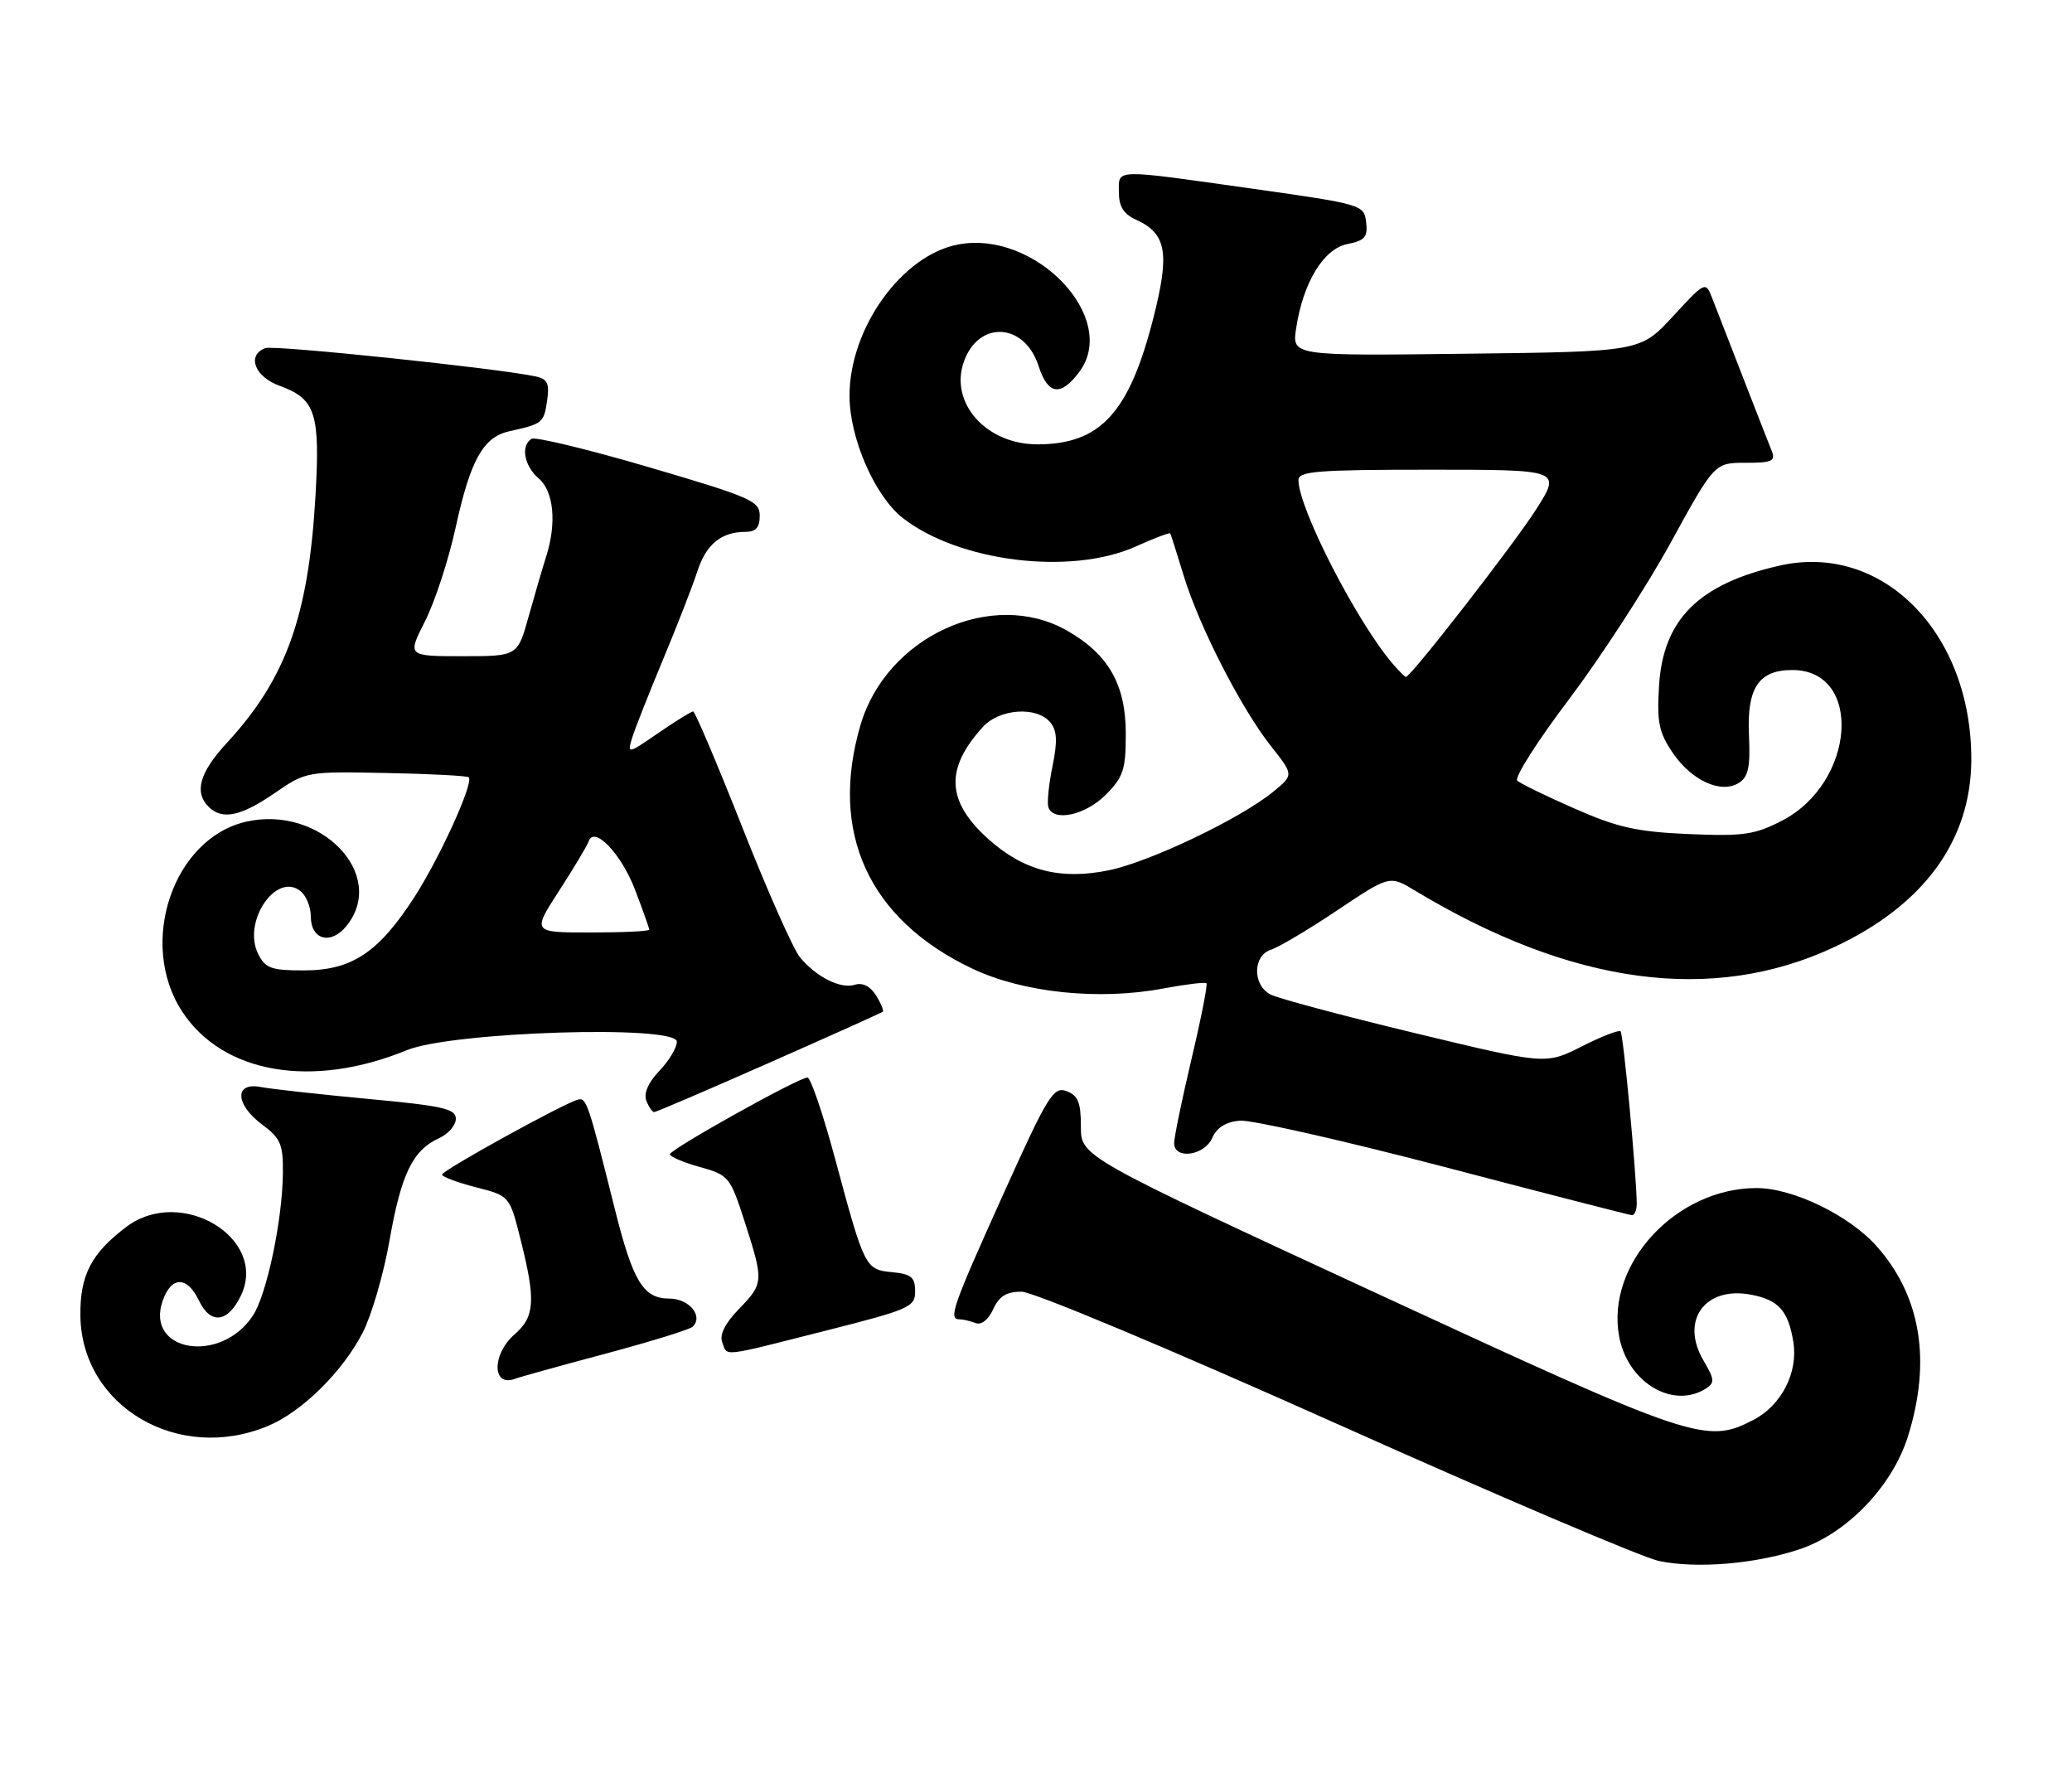 <?xml version="1.0" encoding="UTF-8" standalone="no"?>
<!DOCTYPE svg PUBLIC "-//W3C//DTD SVG 1.1//EN" "http://www.w3.org/Graphics/SVG/1.1/DTD/svg11.dtd" >
<svg xmlns="http://www.w3.org/2000/svg" xmlns:xlink="http://www.w3.org/1999/xlink" version="1.1" viewBox="0 0 300 256">
 <g >
 <path fill="currentColor"
d=" M 260.44 224.33 C 267.38 222.06 273.99 215.19 276.26 207.91 C 279.65 197.03 278.13 187.70 271.79 180.50 C 267.81 175.98 259.63 172.00 254.33 172.00 C 242.66 172.00 232.47 183.03 234.44 193.52 C 235.68 200.15 242.20 204.05 246.99 201.03 C 248.29 200.20 248.25 199.69 246.65 196.98 C 243.23 191.19 246.83 186.18 253.50 187.43 C 257.51 188.19 258.92 189.75 259.65 194.26 C 260.38 198.70 257.93 203.47 253.85 205.58 C 247.05 209.09 245.29 208.50 199.50 187.32 C 156.50 167.44 156.50 167.44 156.50 163.09 C 156.50 159.60 156.09 158.59 154.42 157.97 C 152.52 157.26 151.71 158.58 145.17 173.10 C 137.89 189.25 137.28 191.00 138.92 191.00 C 139.42 191.00 140.47 191.24 141.24 191.54 C 142.09 191.87 143.10 191.08 143.80 189.54 C 144.66 187.66 145.72 187.00 147.90 187.00 C 149.56 187.00 169.30 195.27 193.36 206.04 C 216.74 216.51 237.81 225.49 240.19 225.99 C 245.62 227.12 254.04 226.44 260.44 224.33 Z  M 38.78 206.45 C 43.72 204.40 49.62 198.57 52.53 192.90 C 53.82 190.37 55.57 184.35 56.41 179.52 C 58.08 169.99 59.76 166.52 63.55 164.79 C 64.90 164.18 66.00 162.91 66.00 161.97 C 66.00 160.52 64.14 160.10 53.25 159.09 C 46.24 158.43 39.26 157.66 37.75 157.37 C 33.89 156.63 34.04 159.91 38.00 162.84 C 40.61 164.77 41.00 165.67 40.96 169.78 C 40.91 176.55 38.64 187.38 36.62 190.46 C 31.97 197.55 20.95 195.73 23.56 188.30 C 24.82 184.72 27.10 184.72 28.82 188.31 C 30.49 191.80 32.99 191.50 34.88 187.57 C 38.85 179.28 26.27 171.68 18.35 177.58 C 13.22 181.42 11.56 184.62 11.64 190.52 C 11.83 203.64 25.82 211.85 38.78 206.45 Z  M 87.63 195.99 C 94.16 194.24 99.85 192.49 100.28 192.08 C 101.89 190.56 99.78 188.00 96.92 188.00 C 93.14 188.00 91.65 185.56 89.01 175.00 C 85.19 159.72 84.90 158.87 83.69 159.19 C 81.62 159.73 64.00 169.45 64.00 170.05 C 64.00 170.36 66.20 171.19 68.89 171.88 C 73.79 173.13 73.79 173.13 75.39 179.52 C 77.59 188.27 77.44 190.63 74.50 193.19 C 71.18 196.08 71.24 200.89 74.58 199.61 C 75.23 199.36 81.11 197.73 87.63 195.99 Z  M 119.50 192.66 C 131.71 189.57 132.50 189.23 132.50 186.94 C 132.50 184.91 131.94 184.45 129.20 184.18 C 125.27 183.81 125.18 183.61 120.91 167.75 C 119.17 161.29 117.37 156.00 116.91 156.00 C 115.62 156.00 97.00 166.39 97.00 167.11 C 97.00 167.46 98.95 168.29 101.33 168.95 C 105.53 170.13 105.72 170.36 107.83 176.90 C 110.60 185.52 110.58 185.80 106.97 189.53 C 104.98 191.58 104.15 193.24 104.57 194.33 C 105.37 196.41 104.13 196.55 119.50 192.66 Z  M 236.98 174.25 C 236.94 169.97 235.04 149.71 234.64 149.31 C 234.40 149.07 231.86 150.05 229.01 151.50 C 223.81 154.13 223.81 154.13 204.84 149.56 C 194.41 147.05 185.00 144.53 183.93 143.97 C 181.32 142.57 181.39 138.33 184.03 137.49 C 185.15 137.13 189.47 134.57 193.63 131.78 C 201.20 126.72 201.20 126.72 204.85 128.92 C 227.57 142.62 247.95 145.36 265.61 137.10 C 278.53 131.05 285.37 121.70 285.42 110.03 C 285.49 91.63 272.57 78.52 257.69 81.88 C 245.97 84.52 240.80 89.67 240.21 99.26 C 239.88 104.56 240.18 106.03 242.19 108.99 C 244.95 113.04 249.24 114.98 251.80 113.32 C 253.14 112.46 253.44 110.99 253.23 106.47 C 252.90 99.60 254.63 97.00 259.50 97.00 C 269.79 97.00 268.66 113.32 258.00 118.82 C 254.05 120.85 252.40 121.09 244.50 120.75 C 237.03 120.43 234.23 119.81 228.00 117.07 C 223.88 115.26 220.13 113.44 219.68 113.02 C 219.22 112.59 222.60 107.29 227.18 101.23 C 231.75 95.17 238.37 84.99 241.87 78.61 C 248.24 67.00 248.24 67.00 252.73 67.00 C 256.60 67.00 257.12 66.76 256.51 65.25 C 256.12 64.29 254.23 59.45 252.31 54.50 C 250.39 49.55 248.39 44.42 247.88 43.10 C 246.94 40.72 246.88 40.75 242.22 45.80 C 237.50 50.91 237.50 50.91 212.28 51.21 C 187.05 51.52 187.05 51.52 187.67 47.51 C 188.68 40.87 191.64 36.02 195.09 35.33 C 197.62 34.83 198.06 34.31 197.80 32.17 C 197.50 29.65 197.24 29.57 181.50 27.34 C 160.92 24.44 162.00 24.41 162.00 27.84 C 162.00 29.90 162.69 30.99 164.51 31.82 C 168.91 33.83 169.39 36.62 166.99 46.05 C 163.49 59.78 159.33 64.32 150.21 64.33 C 142.79 64.34 137.43 58.32 139.56 52.35 C 141.71 46.32 148.36 46.72 150.38 53.00 C 151.72 57.18 153.58 57.45 156.27 53.84 C 162.08 46.06 149.95 33.29 138.76 35.39 C 130.61 36.91 123.00 47.49 123.00 57.29 C 123.00 63.41 126.64 71.78 130.67 74.96 C 138.78 81.33 154.98 83.34 164.39 79.14 C 167.08 77.93 169.36 77.07 169.44 77.22 C 169.53 77.38 170.41 80.14 171.39 83.36 C 173.61 90.67 179.74 102.62 184.05 108.06 C 187.31 112.18 187.31 112.18 184.40 114.58 C 179.77 118.42 166.58 124.74 160.61 125.98 C 153.50 127.45 148.19 126.07 143.01 121.39 C 137.03 115.98 136.82 111.27 142.30 105.25 C 144.72 102.59 150.10 102.22 152.06 104.57 C 153.05 105.77 153.13 107.29 152.39 110.93 C 151.85 113.56 151.58 116.23 151.79 116.86 C 152.51 119.02 157.13 118.03 160.08 115.08 C 162.65 112.50 163.00 111.44 163.00 106.22 C 163.00 99.10 160.48 94.69 154.47 91.28 C 143.65 85.15 128.38 92.13 124.60 104.93 C 120.01 120.51 125.77 133.10 140.75 140.22 C 148.12 143.72 159.07 144.87 168.42 143.11 C 171.67 142.50 174.49 142.16 174.68 142.35 C 174.87 142.54 173.90 147.49 172.51 153.34 C 171.13 159.19 170.00 164.66 170.00 165.49 C 170.00 167.92 174.38 167.33 175.51 164.75 C 176.17 163.25 177.50 162.41 179.50 162.24 C 181.15 162.10 194.43 165.10 209.00 168.91 C 223.57 172.73 235.84 175.88 236.25 175.92 C 236.66 175.97 236.99 175.21 236.98 174.25 Z  M 111.36 153.87 C 120.24 149.95 127.64 146.62 127.82 146.47 C 127.99 146.32 127.55 145.25 126.83 144.10 C 126.01 142.79 124.89 142.22 123.80 142.56 C 121.73 143.22 118.23 141.48 115.83 138.60 C 114.87 137.45 111.10 128.96 107.47 119.75 C 103.83 110.54 100.63 103.00 100.36 103.00 C 100.08 103.00 97.82 104.40 95.32 106.12 C 90.90 109.16 90.81 109.18 91.51 106.87 C 91.91 105.57 93.93 100.45 95.99 95.50 C 98.06 90.55 100.29 84.81 100.96 82.74 C 102.21 78.82 104.43 77.00 107.93 77.00 C 109.43 77.00 110.00 76.36 110.00 74.67 C 110.00 72.53 108.74 71.98 93.96 67.64 C 85.13 65.05 77.48 63.20 76.96 63.53 C 75.35 64.52 75.89 67.46 78.00 69.27 C 80.19 71.14 80.62 75.76 79.07 80.60 C 78.56 82.20 77.42 86.09 76.54 89.25 C 74.94 95.00 74.94 95.00 66.96 95.00 C 58.97 95.00 58.97 95.00 61.55 89.91 C 62.97 87.11 64.96 81.01 65.97 76.37 C 68.12 66.56 69.96 63.27 73.76 62.43 C 78.53 61.39 78.74 61.22 79.21 58.06 C 79.58 55.53 79.28 54.87 77.58 54.50 C 72.20 53.33 39.65 49.92 38.41 50.40 C 35.68 51.44 36.87 54.55 40.50 55.86 C 45.71 57.75 46.37 59.82 45.67 71.95 C 44.65 89.24 41.41 98.27 32.85 107.55 C 28.90 111.83 28.08 114.68 30.20 116.80 C 32.15 118.75 34.85 118.20 39.74 114.84 C 44.31 111.69 44.39 111.68 55.90 111.91 C 62.27 112.03 67.65 112.32 67.87 112.53 C 68.63 113.29 63.68 124.18 59.98 129.91 C 54.81 137.90 50.95 140.47 44.06 140.49 C 39.30 140.50 38.43 140.19 37.39 138.13 C 35.03 133.44 40.02 126.11 43.56 129.05 C 44.35 129.71 45.00 131.33 45.00 132.65 C 45.00 136.07 47.89 136.86 50.16 134.06 C 56.16 126.65 46.40 116.50 35.64 118.96 C 25.04 121.38 19.92 136.59 26.38 146.45 C 32.27 155.44 45.19 157.66 58.90 152.04 C 65.42 149.36 98.00 148.34 98.00 150.81 C 98.00 151.68 96.86 153.58 95.47 155.03 C 93.87 156.70 93.17 158.29 93.58 159.34 C 93.93 160.25 94.44 161.00 94.72 161.00 C 94.99 161.00 102.48 157.79 111.36 153.87 Z  M 201.78 96.25 C 196.57 90.27 188.00 73.63 188.00 69.49 C 188.00 68.22 190.84 68.00 207.03 68.00 C 226.06 68.00 226.06 68.00 222.41 73.75 C 219.27 78.70 204.27 98.00 203.56 98.00 C 203.42 98.00 202.62 97.21 201.78 96.25 Z  M 80.96 128.95 C 83.11 125.62 85.03 122.41 85.23 121.81 C 86.01 119.48 89.94 123.58 91.94 128.79 C 93.07 131.75 94.00 134.36 94.00 134.59 C 94.00 134.82 90.18 135.00 85.52 135.00 C 77.04 135.00 77.04 135.00 80.96 128.95 Z "/>
</g>
</svg>